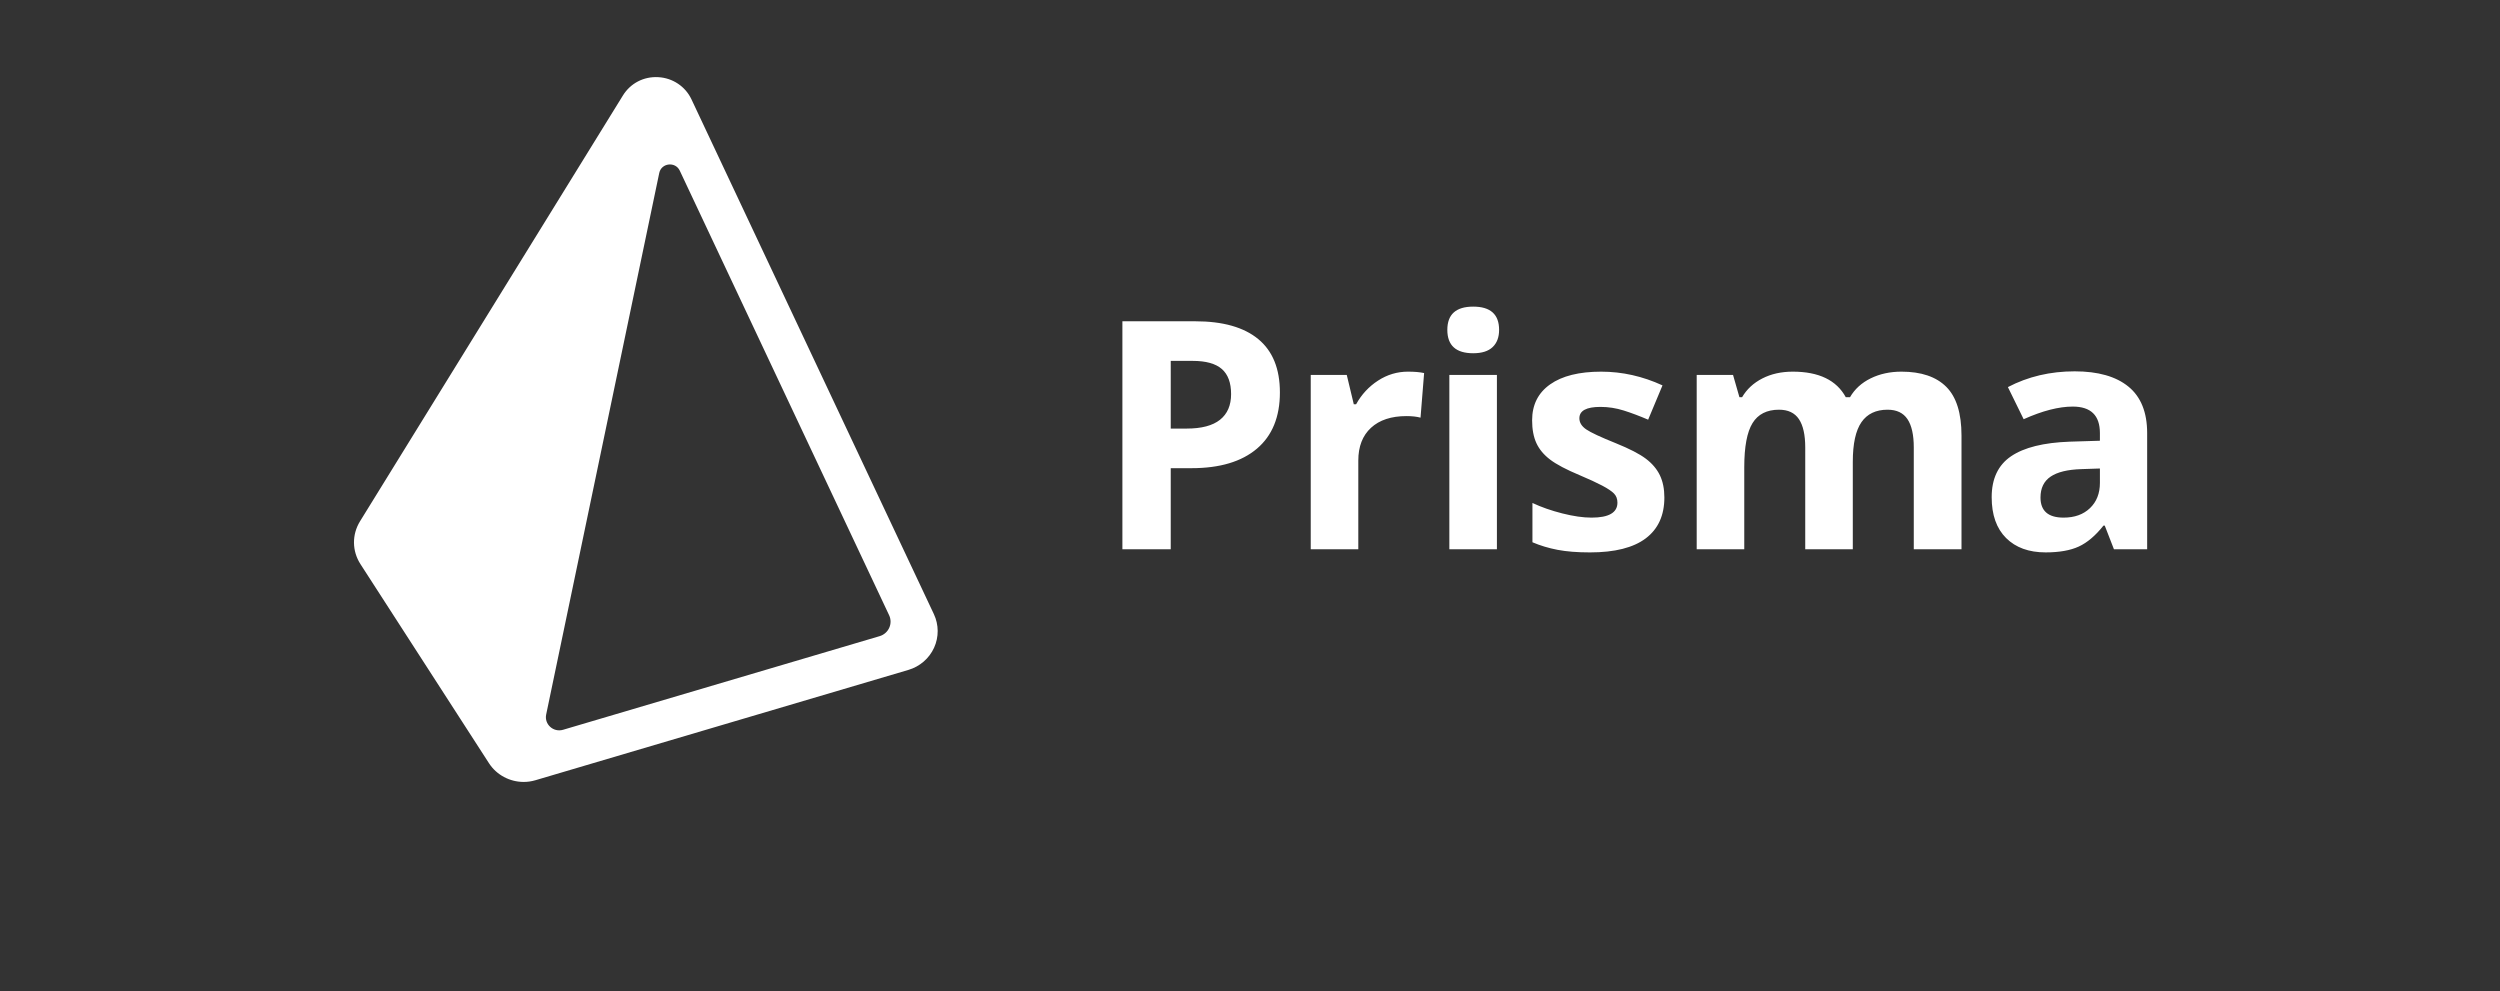 <svg fill="none" height="180" viewBox="0 50 454 180" width="454" xmlns="http://www.w3.org/2000/svg"><rect x="0" y="50" width="454" height="180" fill="#333333" stroke="none"/><path clip-rule="evenodd" d="m125.568 68.037 44.022 93.482c.911 1.934.925 4.162.04 6.109-.888 1.946-2.585 3.414-4.66 4.028l-67.744 20.036c-.702.208-1.416.308-2.126.308-2.505 0-4.915-1.249-6.306-3.407l-23.338-36.152c-1.534-2.381-1.563-5.353-.084-7.763l47.744-77.33c1.354-2.199 3.754-3.491 6.433-3.335 2.611.143 4.915 1.685 6.019 4.022zm-23.314 114.492 57.479-17c1.632-.482 2.45-2.278 1.733-3.801l-38.02-80.736c-.802-1.703-3.344-1.411-3.728.428l-20.534 98.339c-.369 1.771 1.314 3.29 3.07 2.77zm165.282-76.845c-3.134 0-4.701 1.406-4.701 4.219 0 2.832 1.567 4.248 4.701 4.248 1.567 0 2.742-.372 3.526-1.118.783-.746 1.175-1.789 1.175-3.13 0-2.813-1.568-4.219-4.701-4.219zm4.304 44.066h-8.638v-31.662h8.638zm112.053 0-1.671-4.305h-.227c-1.454 1.832-2.95 3.101-4.489 3.809-1.538.708-3.544 1.062-6.017 1.062-3.041 0-5.433-.868-7.18-2.605-1.746-1.737-2.619-4.21-2.619-7.42 0-3.36 1.175-5.838 3.525-7.434 2.352-1.595 5.896-2.478 10.635-2.648l5.494-.17v-1.388c0-3.209-1.643-4.814-4.928-4.814-2.53 0-5.504.764-8.921 2.294l-2.86-5.834c3.644-1.907 7.685-2.861 12.121-2.861 4.248 0 7.505.926 9.771 2.776 2.265 1.85 3.398 4.663 3.398 8.439v21.099zm-2.549-14.67-3.342.113c-2.511.076-4.38.529-5.607 1.36-1.228.831-1.841 2.095-1.841 3.795 0 2.435 1.397 3.653 4.191 3.653 2.001 0 3.602-.576 4.8-1.728 1.199-1.151 1.799-2.68 1.799-4.588zm-53.513 14.67h8.638v-15.888c0-3.285.524-5.682 1.571-7.193 1.049-1.51 2.63-2.266 4.744-2.266 1.643 0 2.846.572 3.612 1.714.763 1.142 1.146 2.856 1.146 5.14v18.493h8.666v-20.646c0-4.059-.92-7.009-2.761-8.85-1.84-1.84-4.555-2.761-8.142-2.761-2.077 0-3.941.406-5.593 1.218s-2.903 1.954-3.753 3.427h-.764c-1.681-3.096-4.89-4.645-9.629-4.645-2.077 0-3.918.411-5.523 1.232-1.604.821-2.832 1.959-3.681 3.413h-.482l-1.161-4.05h-6.599v31.662h8.638v-14.896c0-3.72.5-6.391 1.501-8.015s2.606-2.436 4.814-2.436c1.643 0 2.846.572 3.612 1.714.763 1.142 1.146 2.856 1.146 5.14zm-28.965-1.982c2.256-1.699 3.384-4.172 3.384-7.42 0-1.567-.272-2.917-.82-4.05s-1.399-2.133-2.55-3.002c-1.151-.868-2.963-1.802-5.437-2.803-2.775-1.114-4.573-1.955-5.396-2.521-.819-.566-1.232-1.236-1.232-2.011 0-1.378 1.275-2.067 3.824-2.067 1.434 0 2.841.217 4.219.651 1.379.435 2.861.991 4.447 1.671l2.605-6.23c-3.605-1.661-7.316-2.492-11.13-2.492-4.003 0-7.094.769-9.273 2.308-2.183 1.539-3.273 3.714-3.273 6.527 0 1.643.261 3.026.78 4.149.519 1.124 1.349 2.12 2.493 2.988 1.14.869 2.931 1.813 5.365 2.832 1.7.718 3.059 1.345 4.079 1.883 1.019.539 1.737 1.02 2.152 1.445s.624.977.624 1.657c0 1.812-1.568 2.718-4.702 2.718-1.53 0-3.3-.255-5.31-.764-2.012-.51-3.819-1.142-5.423-1.898v7.137c1.415.604 2.936 1.062 4.56 1.373 1.623.312 3.586.468 5.889.468 4.493 0 7.868-.85 10.125-2.549zm-43.163-30.275c1.171 0 2.143.085 2.917.255l-.651 8.099c-.699-.188-1.548-.283-2.549-.283-2.757 0-4.904.708-6.444 2.124-1.538 1.416-2.307 3.399-2.307 5.948v16.114h-8.638v-31.662h6.542l1.275 5.324h.424c.982-1.774 2.308-3.205 3.98-4.291 1.67-1.085 3.487-1.628 5.451-1.628zm-23.272 3.767c0 4.456-1.392 7.863-4.178 10.223-2.784 2.361-6.744 3.54-11.879 3.54h-3.767v14.727h-8.779v-41.404h13.225c5.023 0 8.841 1.081 11.456 3.242 2.615 2.162 3.922 5.386 3.922 9.672zm-19.824 6.57h2.889c2.7 0 4.719-.533 6.06-1.6s2.011-2.62 2.011-4.659c0-2.057-.562-3.577-1.685-4.559-1.124-.982-2.884-1.473-5.282-1.473h-3.993z" fill="white" fill-rule="evenodd"/></svg>

